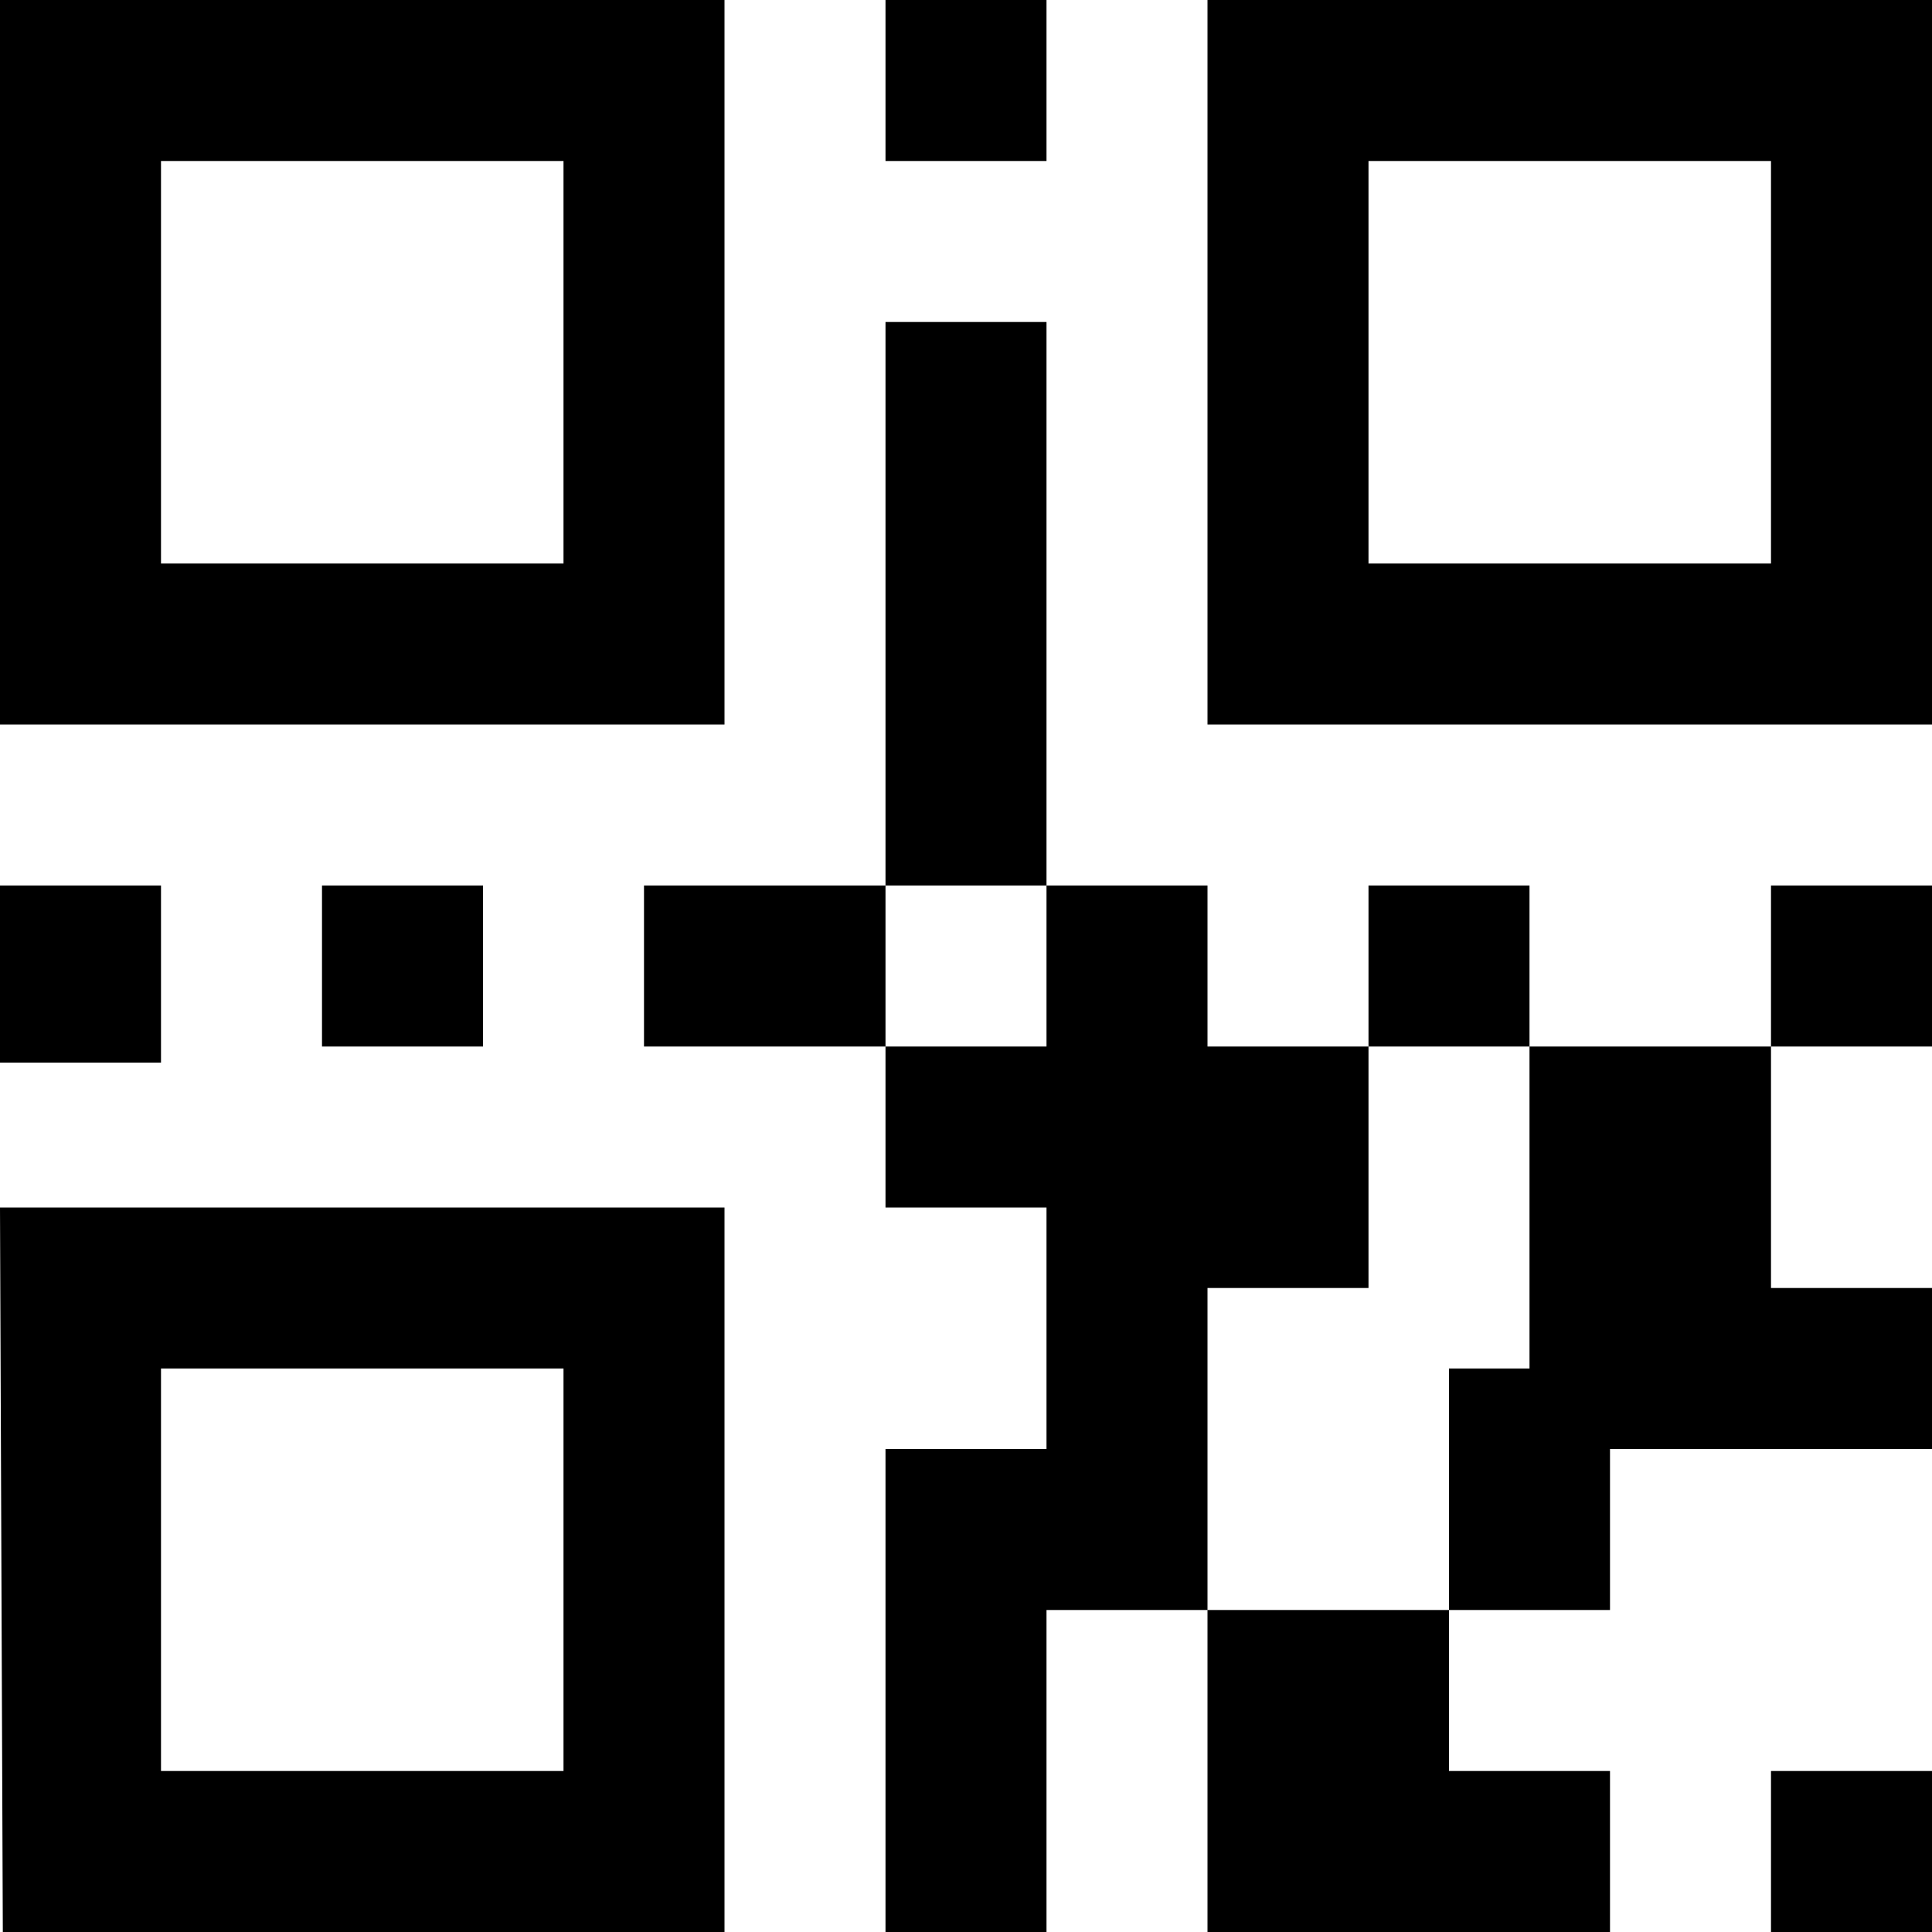 <svg width="24" height="24" viewBox="0 0 24 24" fill="none" xmlns="http://www.w3.org/2000/svg">
<path fill-rule="evenodd" clip-rule="evenodd" d="M0 0H9V9H0V0ZM22 22H24V24H22V22ZM18 22H20V24H15V20H18V17H19V13H22V16H24V18H20V20H18V22ZM11 18H13V15H11V13H13V11H11V13H8V11H11V4H13V11H15V13H17V11H19V13H17V16H15V20H13V24H11V18ZM22 11H24V13H22V11ZM4 11H6V13H4V11ZM0 11H2V13.2H0V11ZM11 0H13V2H11V0ZM0 15H9V24H0.035L0 15ZM2 17H7V22H2V17ZM15 0H24V9H15V0ZM17 2H22V7H17V2ZM2 2H7V7H2V2Z" fill="currentColor"/>
</svg>

